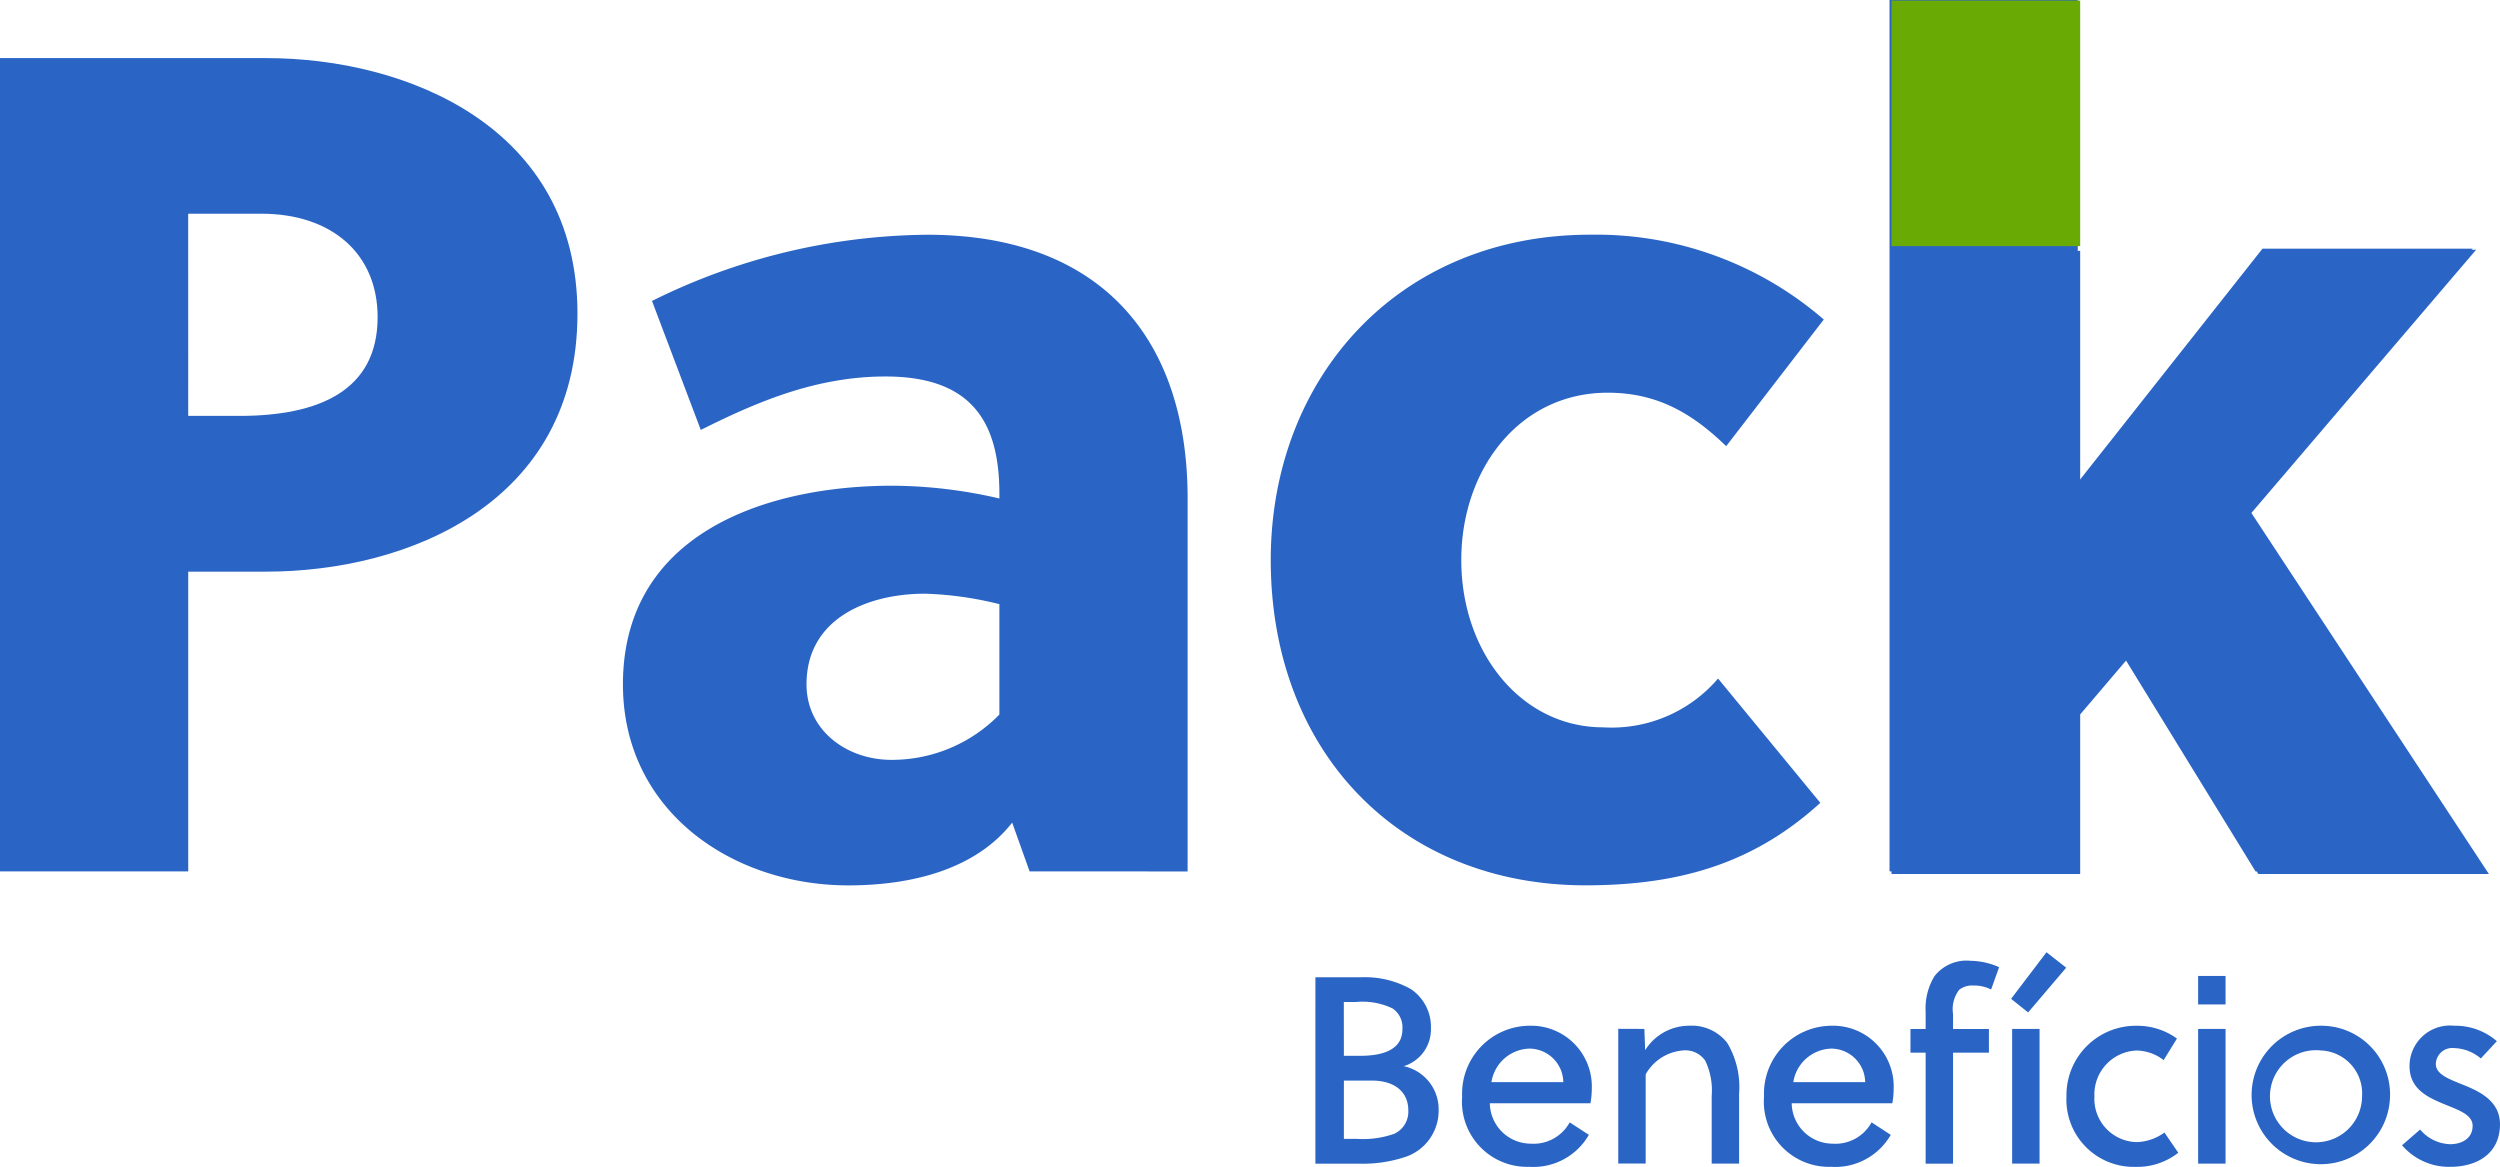 <svg xmlns="http://www.w3.org/2000/svg" width="167.24" height="78.055" viewBox="0 0 167.24 78.055">
  <g id="LOGO" transform="translate(-583 -364.044)">
    <g id="Grupo_11" data-name="Grupo 11" transform="translate(583 364.044)">
      <path id="Caminho_2" data-name="Caminho 2" d="M600.8,381.564c9.4,0,20.83,4.585,20.83,17.1,0,12.67-11.348,17.255-20.83,17.255h-5.208v20.053H583V381.564ZM595.591,405.5h3.42c5.363,0,9.25-1.71,9.25-6.607,0-4.275-3.109-6.918-7.772-6.918h-4.9Z" transform="translate(-583 -377.678)" fill="#2a65c5"/>
      <path id="Caminho_3" data-name="Caminho 3" d="M798.083,477.42l-1.166-3.264c-2.487,3.186-6.84,4.2-10.959,4.2-7.772,0-15.079-4.974-15.079-13.446,0-10.1,9.561-13.291,18.032-13.291a32.143,32.143,0,0,1,7.151.855v-.311c0-4.819-1.866-7.85-7.617-7.85-4.664,0-8.627,1.71-12.358,3.575l-3.264-8.628a42.033,42.033,0,0,1,18.421-4.43c11.425,0,17.41,6.762,17.41,17.643v24.95Zm-2.021-17.877a23.2,23.2,0,0,0-4.974-.7c-3.809,0-7.928,1.633-7.928,6.063,0,3.109,2.72,5.052,5.674,5.052a10.044,10.044,0,0,0,7.228-3.031Z" transform="translate(-729.207 -419.127)" fill="#2a65c5"/>
      <path id="Caminho_4" data-name="Caminho 4" d="M1003.025,472.834c-4.43,4.041-9.4,5.518-15.7,5.518-12.436,0-21.064-8.938-21.064-21.763,0-12.125,8.472-21.762,21.374-21.762a23.278,23.278,0,0,1,15.622,5.674l-6.529,8.472c-2.332-2.254-4.664-3.575-7.928-3.575-5.907,0-9.793,5.13-9.793,11.192,0,6.218,4.042,11.192,9.482,11.192a9.365,9.365,0,0,0,7.695-3.264Z" transform="translate(-881.253 -419.127)" fill="#2a65c5"/>
      <path id="Caminho_5" data-name="Caminho 5" d="M1177.37,422.337l-8.783-14.3-3.109,3.653v10.648h-12.592V364.044h12.592v32.177h.078l12.28-15.544H1191.9l-15,17.565,15.856,24.095Z" transform="translate(-1026.484 -364.044)" fill="#2a65c5"/>
      <g id="Grupo_10" data-name="Grupo 10" transform="translate(126.534 0.037)">
        <rect id="Retângulo_49" data-name="Retângulo 49" width="12.622" height="16.428" fill="#69aa04"/>
        <path id="Caminho_6" data-name="Caminho 6" d="M1177.552,456.976l15.035-17.608h-14.1l-12.311,15.582h-.076V439.444h-12.622v41.682H1166.1V470.453l3.116-3.66,8.8,14.333h15.423Z" transform="translate(-1153.478 -422.698)" fill="#2a65c5"/>
      </g>
    </g>
    <g id="Grupo_12" data-name="Grupo 12" transform="translate(670.995 427.746)">
      <path id="Caminho_7" data-name="Caminho 7" d="M979.724,658.79h3.045a6.276,6.276,0,0,1,3.33.784,3.029,3.029,0,0,1,1.353,2.618,2.578,2.578,0,0,1-1.816,2.546,2.949,2.949,0,0,1,2.333,2.938,3.264,3.264,0,0,1-2.084,3.081,8.914,8.914,0,0,1-3.277.5h-2.885Zm1.905,5.253h1.1c1.763,0,2.814-.552,2.814-1.763a1.527,1.527,0,0,0-.659-1.407,4.656,4.656,0,0,0-2.475-.427h-.784Zm0,5.556h.855a6.265,6.265,0,0,0,2.511-.338,1.625,1.625,0,0,0,.944-1.567c0-1.193-.855-1.994-2.458-1.994H981.63Z" transform="translate(-979.724 -657.116)" fill="#2a65c5"/>
      <path id="Caminho_8" data-name="Caminho 8" d="M1028.561,681.292a2.755,2.755,0,0,0,2.618-1.425l1.282.837a4.28,4.28,0,0,1-3.989,2.137,4.356,4.356,0,0,1-4.488-4.7,4.541,4.541,0,0,1,4.488-4.737,4.061,4.061,0,0,1,4.185,4.185,5.8,5.8,0,0,1-.089,1h-6.732A2.744,2.744,0,0,0,1028.561,681.292Zm-.054-6.358a2.649,2.649,0,0,0-2.564,2.244h4.808A2.281,2.281,0,0,0,1028.507,674.934Z" transform="translate(-1014.167 -668.488)" fill="#2a65c5"/>
      <path id="Caminho_9" data-name="Caminho 9" d="M1072.813,673.617l.053,1.425a3.46,3.46,0,0,1,2.92-1.638,3.013,3.013,0,0,1,2.565,1.14,5.752,5.752,0,0,1,.8,3.4v4.684h-1.834V678.1a4.6,4.6,0,0,0-.427-2.351,1.617,1.617,0,0,0-1.478-.694,3.148,3.148,0,0,0-2.511,1.6v5.966h-1.834v-9.011Z" transform="translate(-1050.807 -668.488)" fill="#2a65c5"/>
      <path id="Caminho_10" data-name="Caminho 10" d="M1119.6,681.292a2.756,2.756,0,0,0,2.618-1.425l1.282.837a4.281,4.281,0,0,1-3.989,2.137,4.356,4.356,0,0,1-4.487-4.7,4.54,4.54,0,0,1,4.487-4.737,4.061,4.061,0,0,1,4.185,4.185,5.786,5.786,0,0,1-.089,1h-6.732A2.744,2.744,0,0,0,1119.6,681.292Zm-.053-6.358a2.649,2.649,0,0,0-2.565,2.244h4.808A2.281,2.281,0,0,0,1119.545,674.934Z" transform="translate(-1085.012 -668.488)" fill="#2a65c5"/>
      <path id="Caminho_11" data-name="Caminho 11" d="M1164.587,655.735a2.489,2.489,0,0,0-1.175-.267,1.408,1.408,0,0,0-.961.285,2.136,2.136,0,0,0-.41,1.621v1h2.4v1.585h-2.4v7.426h-1.834v-7.426h-1.015v-1.585h1.015v-1.158a4.136,4.136,0,0,1,.588-2.368,2.717,2.717,0,0,1,2.44-1.033,4.8,4.8,0,0,1,1.888.427Zm1.407,11.647v-9.011h1.834v9.011Z" transform="translate(-1119.385 -653.242)" fill="#2a65c5"/>
      <path id="Caminho_12" data-name="Caminho 12" d="M1213.723,681.9a4.442,4.442,0,0,1-2.867.944,4.5,4.5,0,0,1-4.613-4.719,4.641,4.641,0,0,1,4.684-4.719,4.536,4.536,0,0,1,2.707.855l-.89,1.442a3.046,3.046,0,0,0-1.817-.641,2.937,2.937,0,0,0-2.813,3.063,2.894,2.894,0,0,0,2.813,3.063,3.29,3.29,0,0,0,1.87-.641Z" transform="translate(-1156 -668.488)" fill="#2a65c5"/>
      <path id="Caminho_13" data-name="Caminho 13" d="M1245.957,683.377v-9.011h1.834v9.011Z" transform="translate(-1186.906 -669.237)" fill="#2a65c5"/>
      <path id="Caminho_14" data-name="Caminho 14" d="M1271.341,678.17a4.631,4.631,0,1,1-4.581-4.767A4.6,4.6,0,0,1,1271.341,678.17Zm-4.6-3.111a3.08,3.08,0,1,0,2.728,3.092A2.873,2.873,0,0,0,1266.743,675.059Z" transform="translate(-1199.453 -668.487)" fill="#2a65c5"/>
      <path id="Caminho_15" data-name="Caminho 15" d="M1312.725,675.593a2.9,2.9,0,0,0-1.781-.694,1.1,1.1,0,0,0-1.229,1.069c0,.659.819.98,1.656,1.318,1.175.463,2.635,1.1,2.635,2.707,0,2.012-1.6,2.849-3.312,2.849a4.137,4.137,0,0,1-3.241-1.443l1.211-1.051a2.727,2.727,0,0,0,2.012.98c.784,0,1.5-.392,1.5-1.229,0-.694-.819-1.015-1.71-1.371-1.175-.481-2.511-1.015-2.511-2.618a2.711,2.711,0,0,1,2.992-2.707,4.246,4.246,0,0,1,2.849,1.033Z" transform="translate(-1234.762 -668.488)" fill="#2a65c5"/>
      <path id="Caminho_16" data-name="Caminho 16" d="M1190.681,655.267l-1.14-.908,2.369-3.117,1.318,1.033Z" transform="translate(-1143.003 -651.242)" fill="#2a65c5"/>
      <rect id="Retângulo_50" data-name="Retângulo 50" width="1.834" height="1.906" transform="translate(59.051 1.585)" fill="#2a65c5"/>
    </g>
  </g>
</svg>
